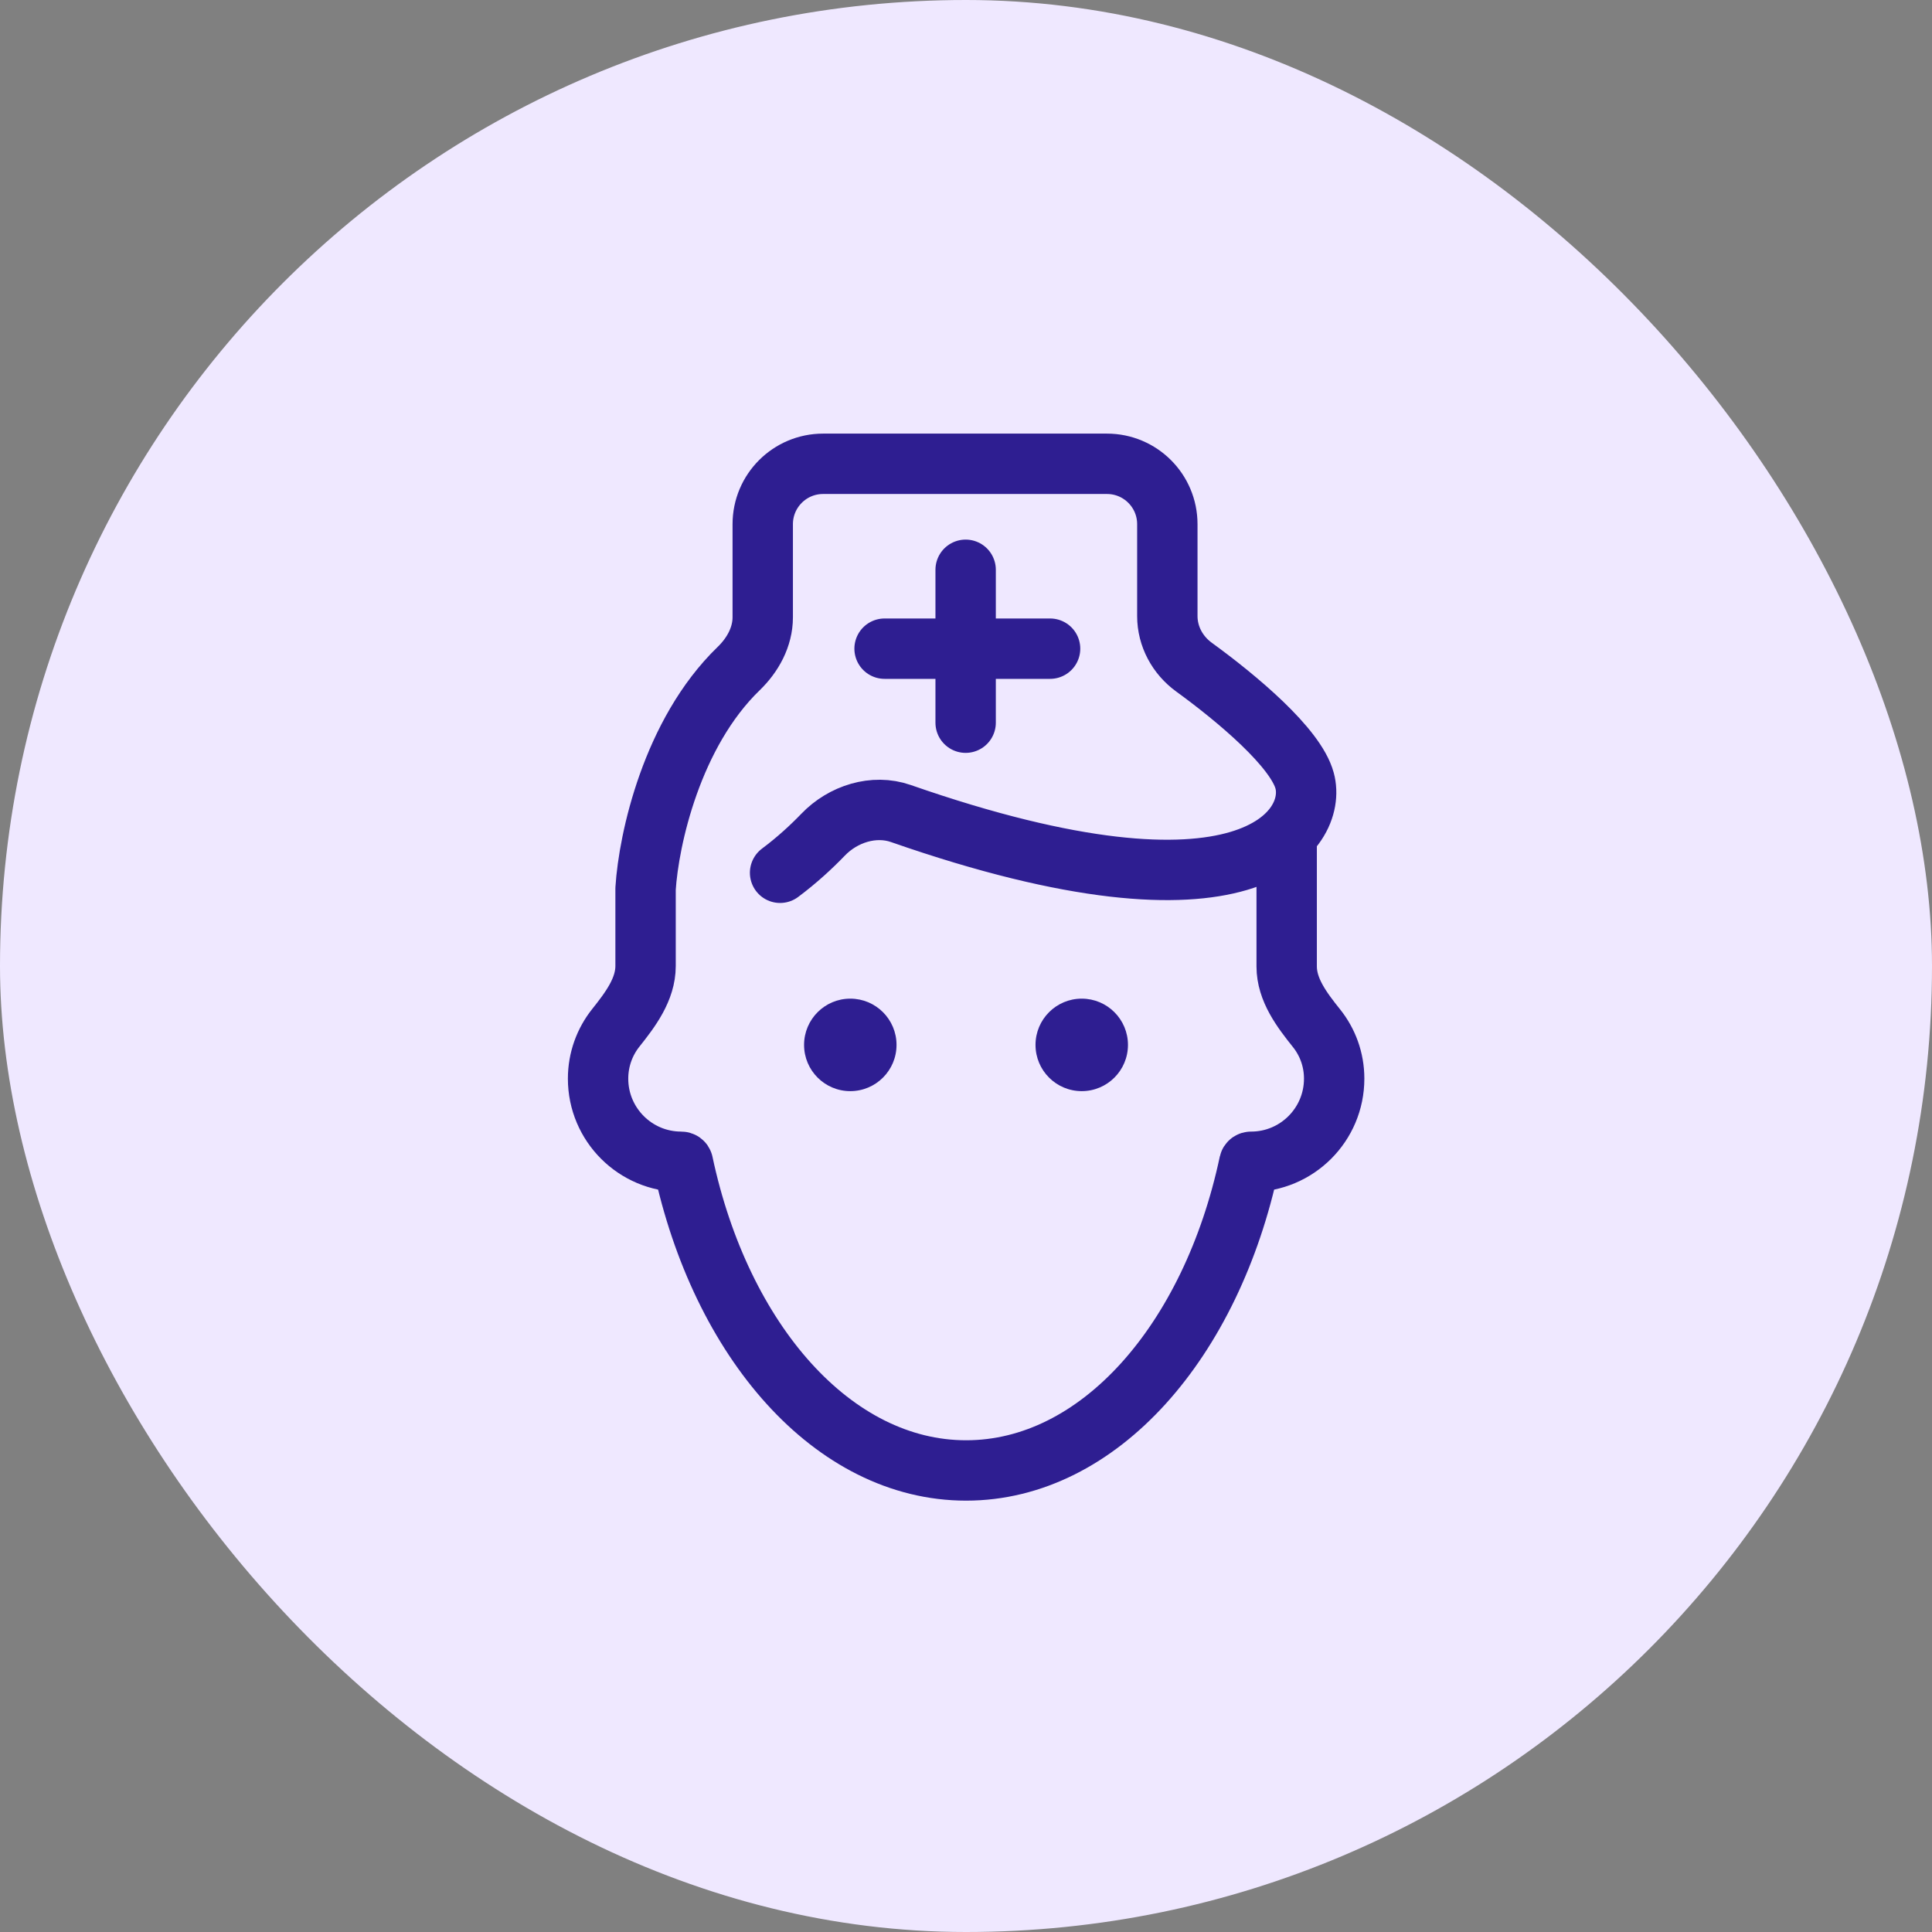 <svg width="48" height="48" viewBox="0 0 48 48" fill="none" xmlns="http://www.w3.org/2000/svg">
<rect x="0" y="0" width="48" height="48" fill="#808080" stroke="none"/>
<rect width="48" height="48" rx="24" fill="#EFE8FF"/>
<path d="M31.967 20.979V24.011C31.967 24.59 32.343 25.089 32.705 25.541C32.981 25.885 33.147 26.32 33.147 26.799C33.147 27.94 32.222 28.864 31.082 28.864V28.864C31.061 28.864 31.043 28.876 31.038 28.896C30.098 33.322 27.304 36.533 24.003 36.533C20.702 36.533 17.908 33.322 16.968 28.896C16.963 28.876 16.945 28.864 16.924 28.864V28.864C15.784 28.864 14.859 27.94 14.859 26.799C14.859 26.319 15.025 25.88 15.302 25.533C15.663 25.08 16.039 24.579 16.039 24V22.08C16.117 20.851 16.694 18.215 18.351 16.612C18.702 16.273 18.95 15.825 18.95 15.336V13.023C18.95 12.194 19.622 11.523 20.45 11.523H27.502C28.33 11.523 29.002 12.194 29.002 13.023V15.307C29.002 15.812 29.257 16.28 29.666 16.576C30.747 17.362 32.191 18.575 32.413 19.396C32.741 20.604 31.051 23.236 22.382 20.212C21.708 19.977 20.944 20.223 20.45 20.737C20.159 21.039 19.8 21.371 19.381 21.684M23.991 17.955V14.156M21.977 16.116H26.089" stroke="#2E1E91" stroke-width="1.5" stroke-miterlimit="5" stroke-linecap="round" stroke-linejoin="round"/>
<path d="M21.125 27.109C21.76 27.109 22.274 26.595 22.274 25.96C22.274 25.326 21.76 24.811 21.125 24.811C20.491 24.811 19.977 25.326 19.977 25.96C19.977 26.595 20.491 27.109 21.125 27.109Z" fill="#2E1E91"/>
<path d="M26.875 27.109C27.51 27.109 28.024 26.595 28.024 25.96C28.024 25.326 27.51 24.811 26.875 24.811C26.241 24.811 25.727 25.326 25.727 25.96C25.727 26.595 26.241 27.109 26.875 27.109Z" fill="#2E1E91"/>
</svg>
